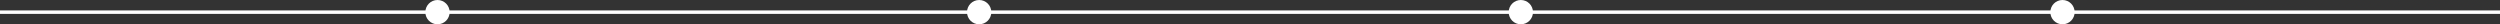 <svg xmlns="http://www.w3.org/2000/svg" width="1440" height="14" viewBox="0 0 1440 14">
  <rect x="0" y="0" width="1440" height="14" fill="#333333" stroke="none"/>
  <rect id="Rectangle_1205" data-name="Rectangle 1205" width="1440" height="2" transform="translate(0 6)" fill="#fff"/>
  <circle id="Ellipse_232" data-name="Ellipse 232" cx="7" cy="7" r="7" transform="translate(245)" fill="#fff"/>
  <circle id="Ellipse_234" data-name="Ellipse 234" cx="7" cy="7" r="7" transform="translate(869)" fill="#fff"/>
  <circle id="Ellipse_349" data-name="Ellipse 349" cx="7" cy="7" r="7" transform="translate(557)" fill="#fff"/>
  <circle id="Ellipse_235" data-name="Ellipse 235" cx="7" cy="7" r="7" transform="translate(1181)" fill="#fff"/>
</svg>
